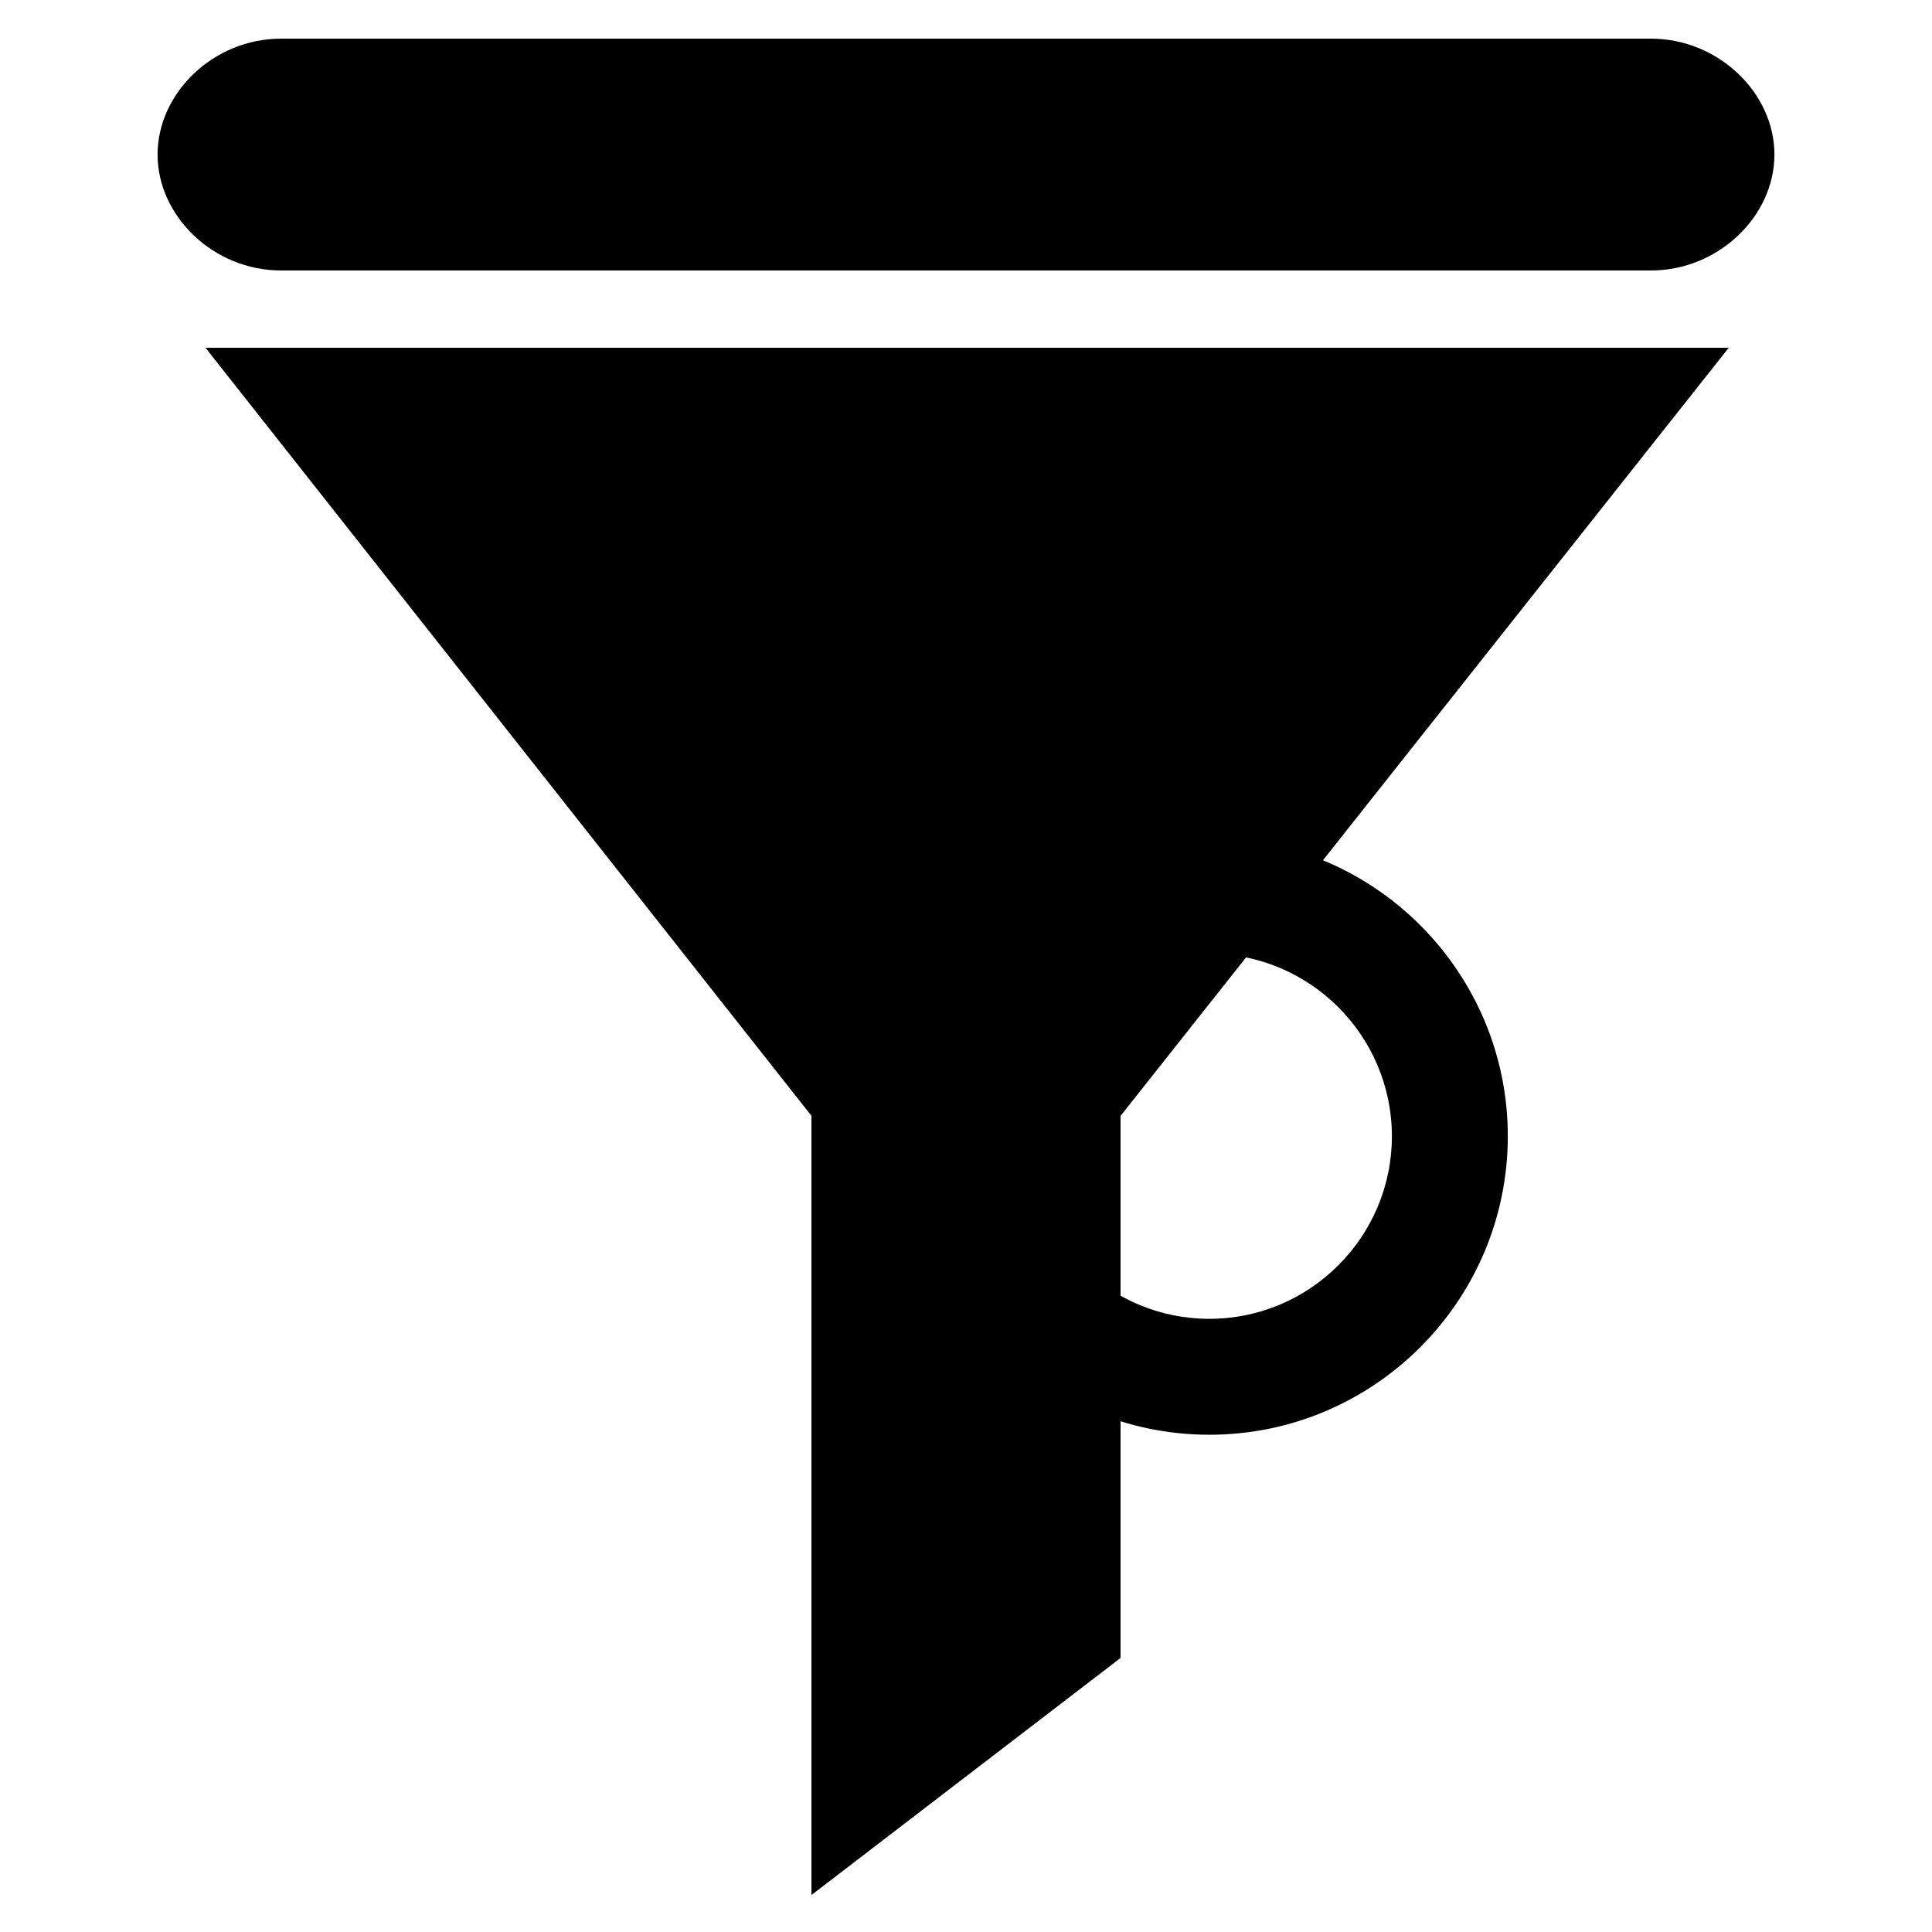 <svg xmlns="http://www.w3.org/2000/svg" xmlns:xlink="http://www.w3.org/1999/xlink" version="1.0" x="0px" y="0px" viewBox="0 0 50 50" enable-background="new 0 0 50 50" xml:space="preserve"><g><path fill="#000000" d="M45.922,4c0,1.587-1.439,3-3.199,3H7.277c-1.76,0-3.199-1.413-3.199-3c0-1.587,1.439-3,3.199-3h35.445   C44.482,1,45.922,2.413,45.922,4z"></path><g><polygon fill="#000000" points="44.74,9 5.318,9 21,28.877 21,49.043 29,42.908 29,28.879   "></polygon><path fill="#000000" d="M31.297,37.131c-4.26,0-7.725-3.466-7.725-7.725c0-4.26,3.465-7.725,7.725-7.725    c4.259,0,7.725,3.465,7.725,7.725C39.021,33.665,35.556,37.131,31.297,37.131z M31.297,24.681c-2.605,0-4.725,2.12-4.725,4.725    c0,2.604,2.119,4.725,4.725,4.725c2.604,0,4.725-2.12,4.725-4.725C36.021,26.801,33.901,24.681,31.297,24.681z"></path></g></g></svg>
